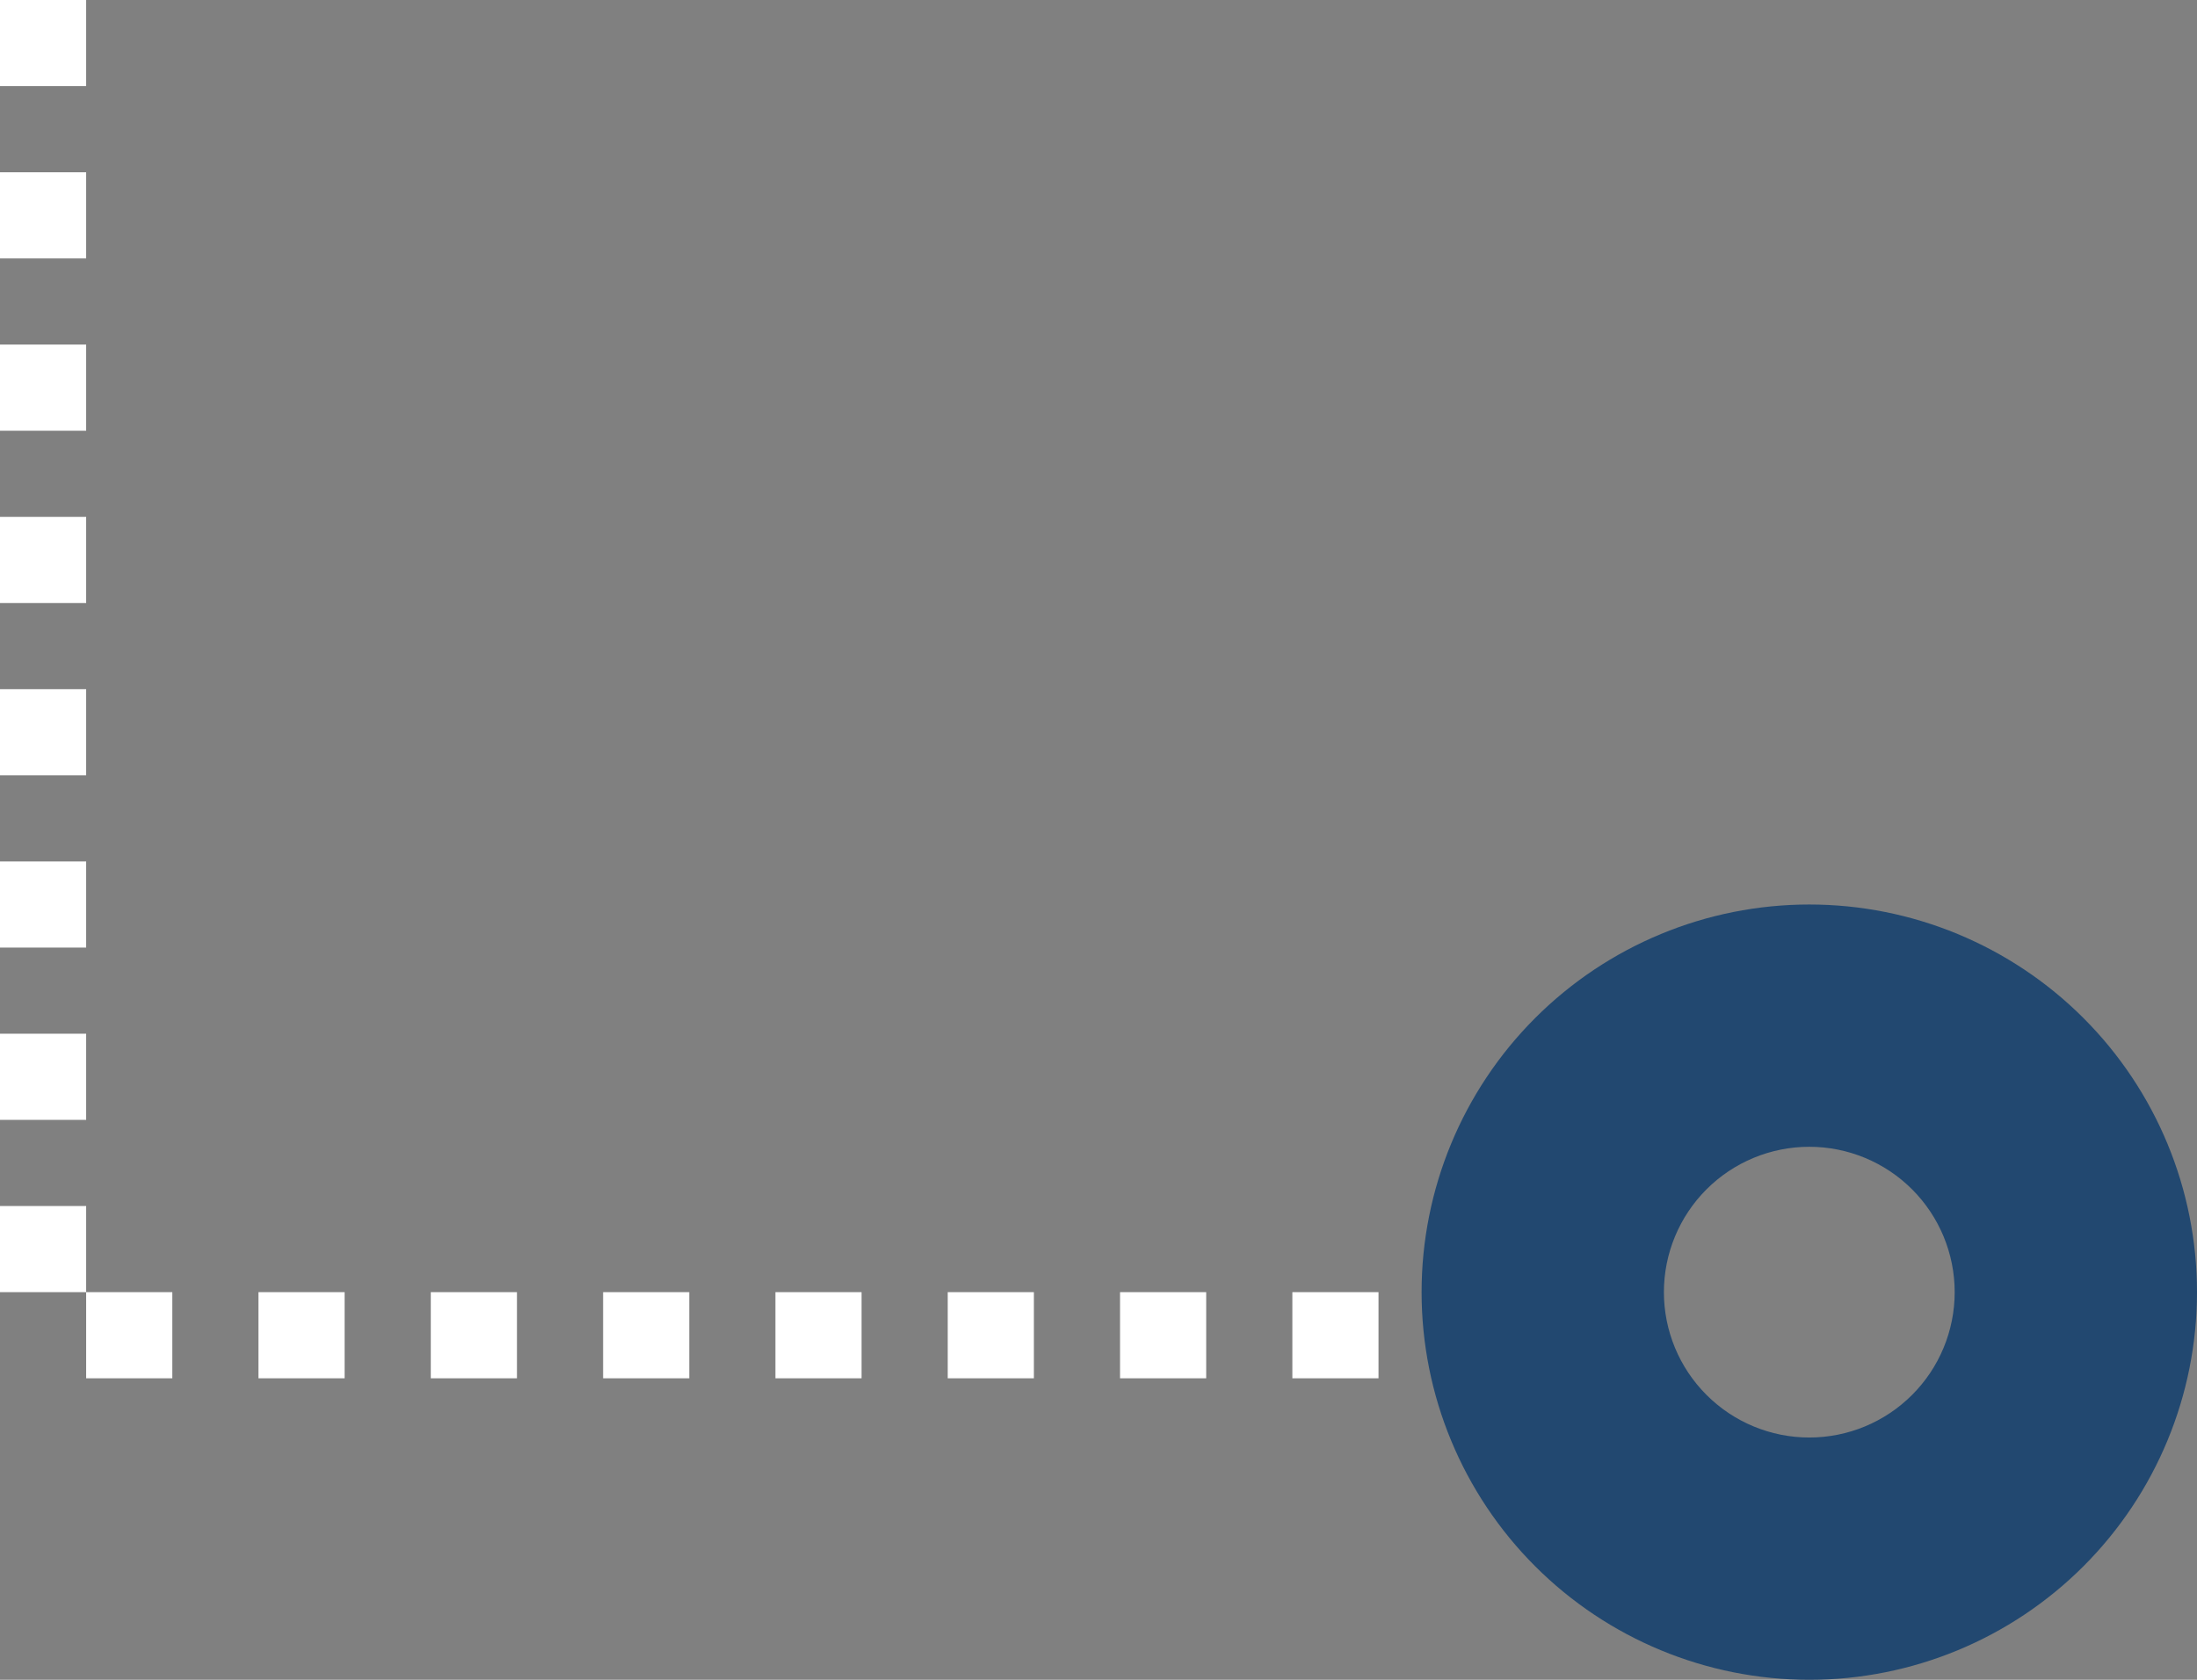 <svg width="51" height="39" viewBox="0 0 51 39" fill="none" xmlns="http://www.w3.org/2000/svg">
<rect x="0" y="0" width="51" height="39" fill="#808080" stroke="none"/>
<line x1="1" y1="-4.37114e-08" x2="1" y2="32" stroke="white" stroke-width="2" stroke-dasharray="2 2"/>
<line x1="32" y1="31" y2="31" stroke="white" stroke-width="2" stroke-dasharray="2 2"/>
<g clip-path="url(#clip0_528_7)">
<path d="M42 39C44.387 39 46.676 38.052 48.364 36.364C50.052 34.676 51 32.387 51 30C51 27.613 50.052 25.324 48.364 23.636C46.676 21.948 44.387 21 42 21C39.613 21 37.324 21.948 35.636 23.636C33.948 25.324 33 27.613 33 30C33 32.387 33.948 34.676 35.636 36.364C37.324 38.052 39.613 39 42 39ZM42 26.625C42.895 26.625 43.754 26.981 44.386 27.613C45.019 28.246 45.375 29.105 45.375 30C45.375 30.895 45.019 31.754 44.386 32.386C43.754 33.019 42.895 33.375 42 33.375C41.105 33.375 40.246 33.019 39.614 32.386C38.981 31.754 38.625 30.895 38.625 30C38.625 29.105 38.981 28.246 39.614 27.613C40.246 26.981 41.105 26.625 42 26.625Z" fill="#224870"/>
</g>
<defs>
<clipPath id="clip0_528_7">
<rect width="18" height="18" fill="white" transform="translate(33 21)"/>
</clipPath>
</defs>
</svg>
